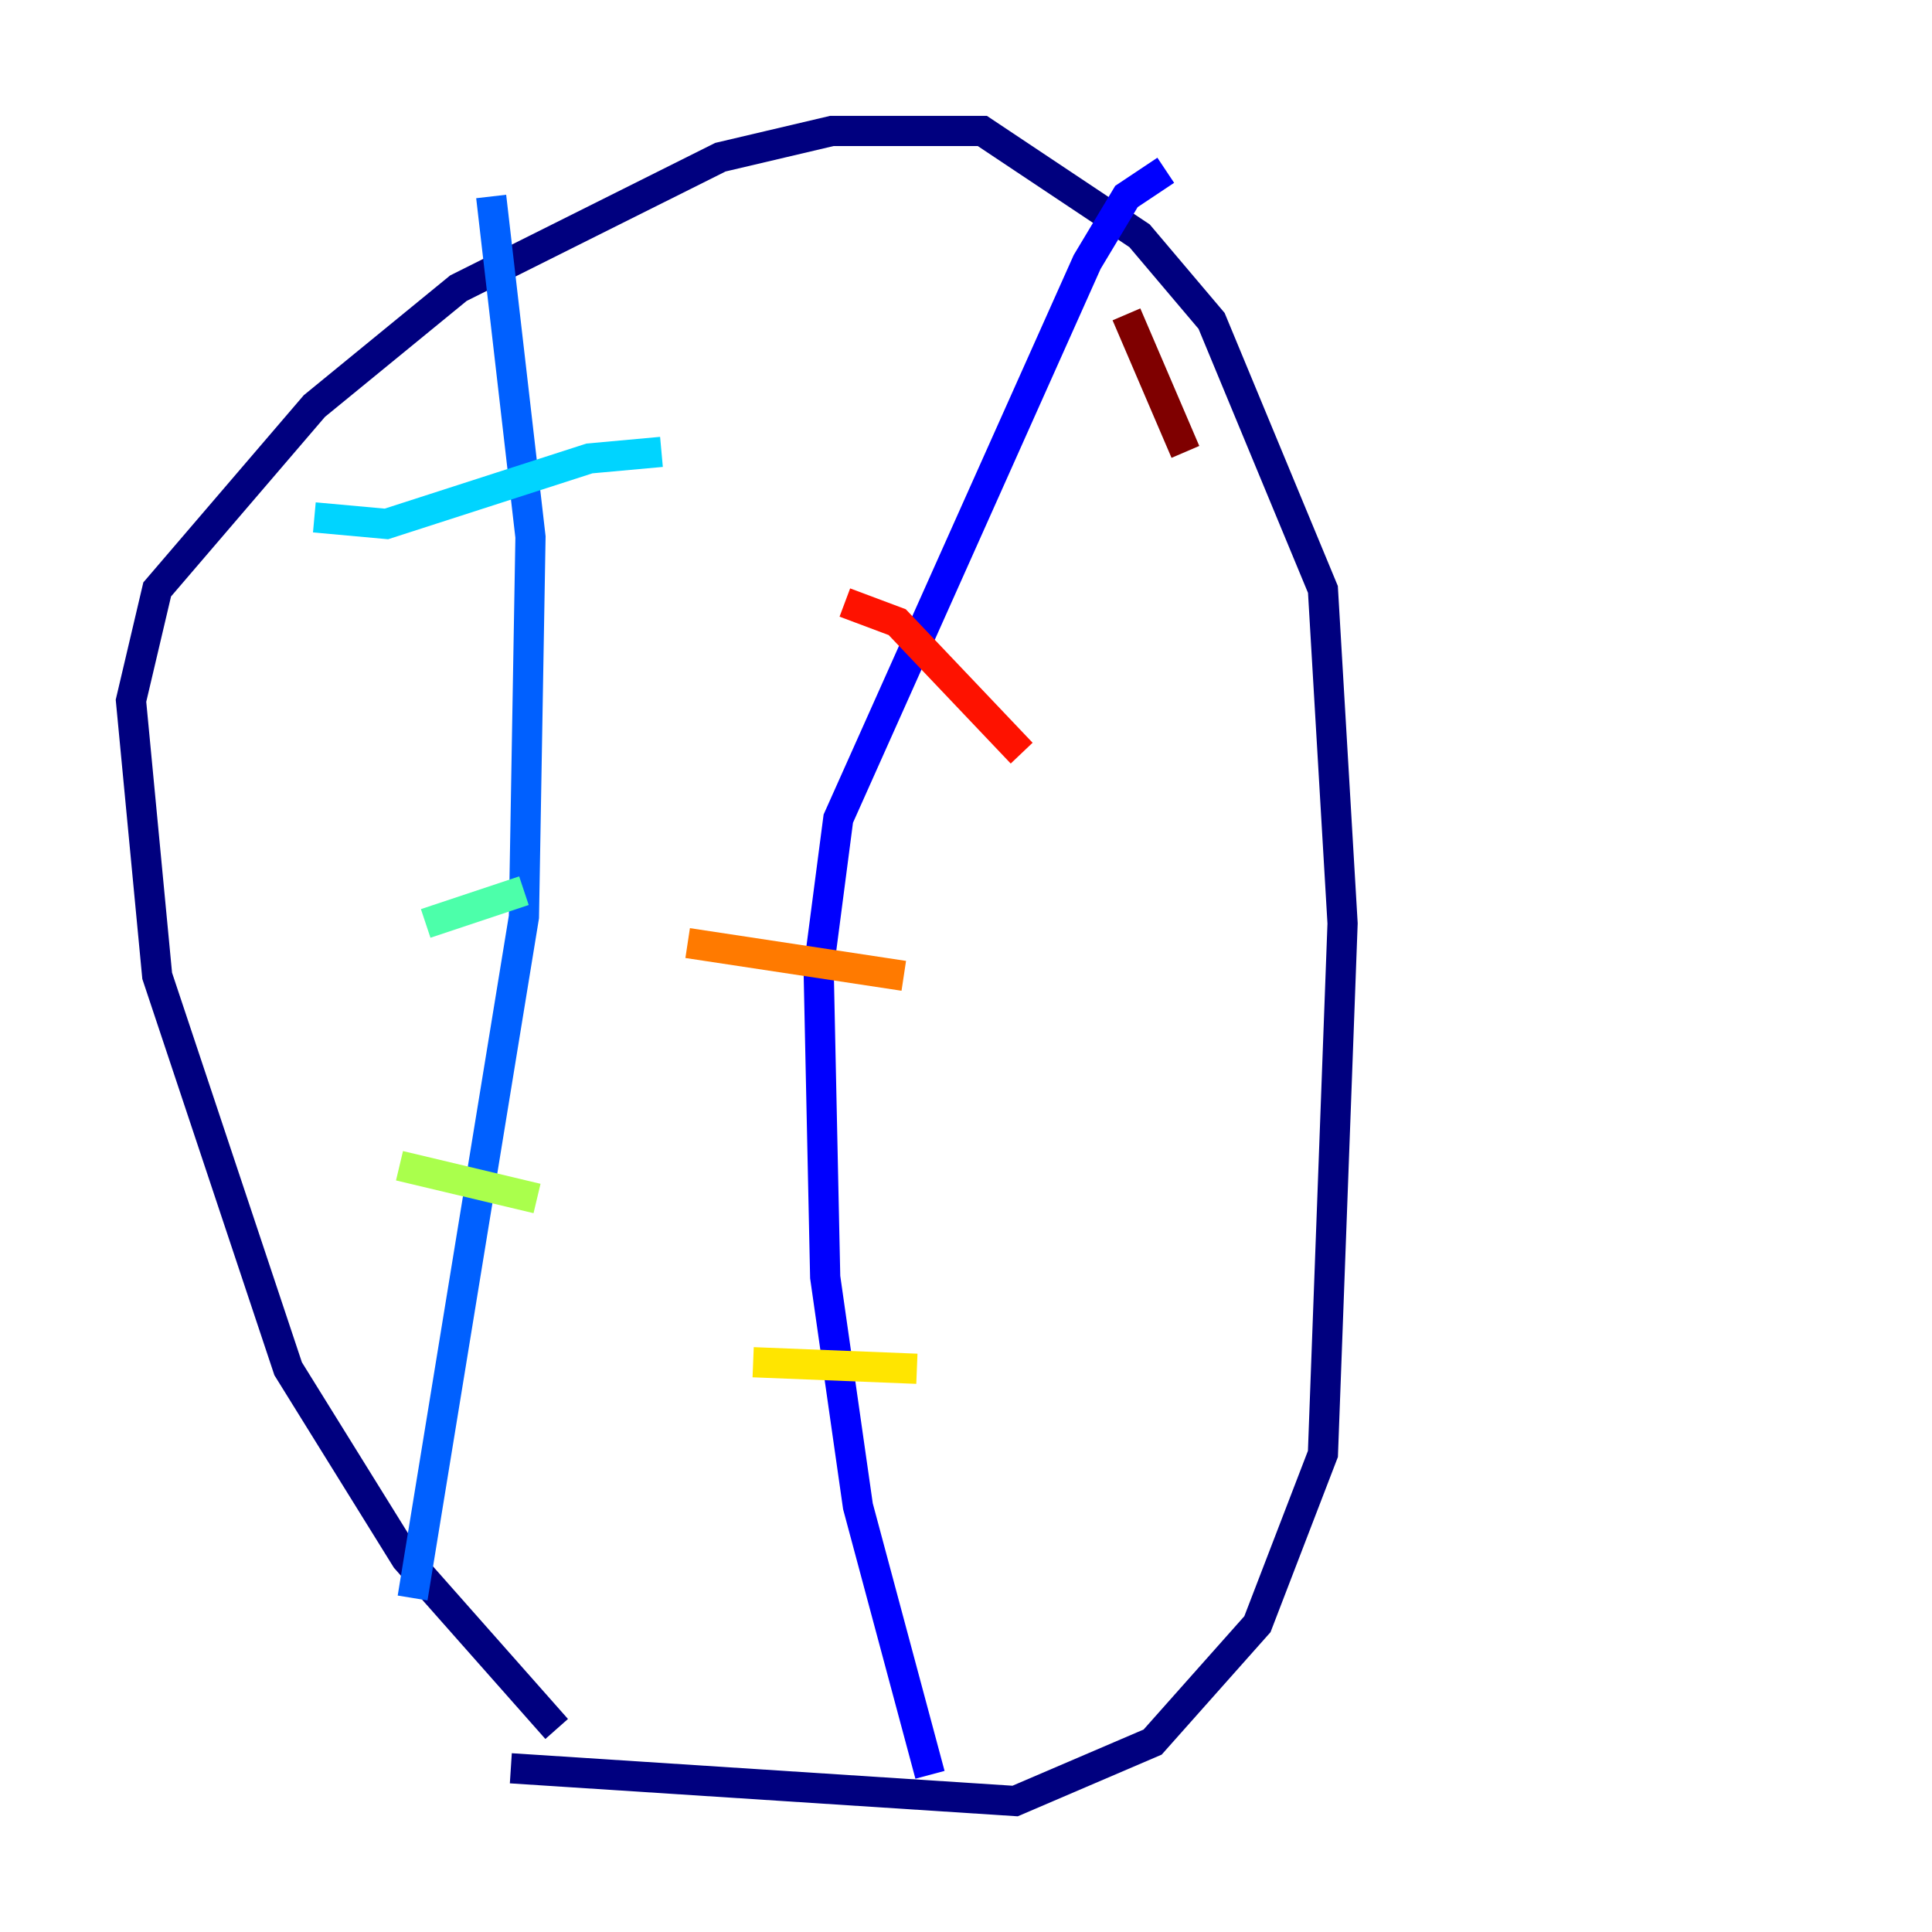 <?xml version="1.0" encoding="utf-8" ?>
<svg baseProfile="tiny" height="128" version="1.2" viewBox="0,0,128,128" width="128" xmlns="http://www.w3.org/2000/svg" xmlns:ev="http://www.w3.org/2001/xml-events" xmlns:xlink="http://www.w3.org/1999/xlink"><defs /><polyline fill="none" points="36.881,114.549 26.902,103.268 19.091,90.685 10.414,64.651 8.678,46.427 10.414,39.051 20.827,26.902 30.373,19.091 47.729,10.414 55.105,8.678 65.085,8.678 75.498,15.62 80.271,21.261 87.647,39.051 88.949,61.18 87.647,96.325 83.308,107.607 76.366,115.417 67.254,119.322 33.844,117.153" stroke="#00007f" stroke-width="2" /><polyline fill="none" points="61.614,117.586 56.841,99.797 54.671,84.61 54.237,64.217 55.539,54.237 72.027,17.356 74.63,13.017 77.234,11.281" stroke="#0000fe" stroke-width="2" /><polyline fill="none" points="27.336,105.871 34.712,60.746 35.146,35.58 32.542,13.017" stroke="#0060ff" stroke-width="2" /><polyline fill="none" points="20.827,34.278 25.6,34.712 39.051,30.373 43.824,29.939" stroke="#00d4ff" stroke-width="2" /><polyline fill="none" points="28.203,61.18 34.712,59.01" stroke="#4cffaa" stroke-width="2" /><polyline fill="none" points="26.468,77.234 35.58,79.403" stroke="#aaff4c" stroke-width="2" /><polyline fill="none" points="49.898,90.251 60.746,90.685" stroke="#ffe500" stroke-width="2" /><polyline fill="none" points="45.559,62.481 59.878,64.651" stroke="#ff7a00" stroke-width="2" /><polyline fill="none" points="55.973,39.919 59.444,41.22 67.688,49.898" stroke="#fe1200" stroke-width="2" /><polyline fill="none" points="74.63,20.827 78.536,29.939" stroke="#7f0000" stroke-width="2" /></svg>